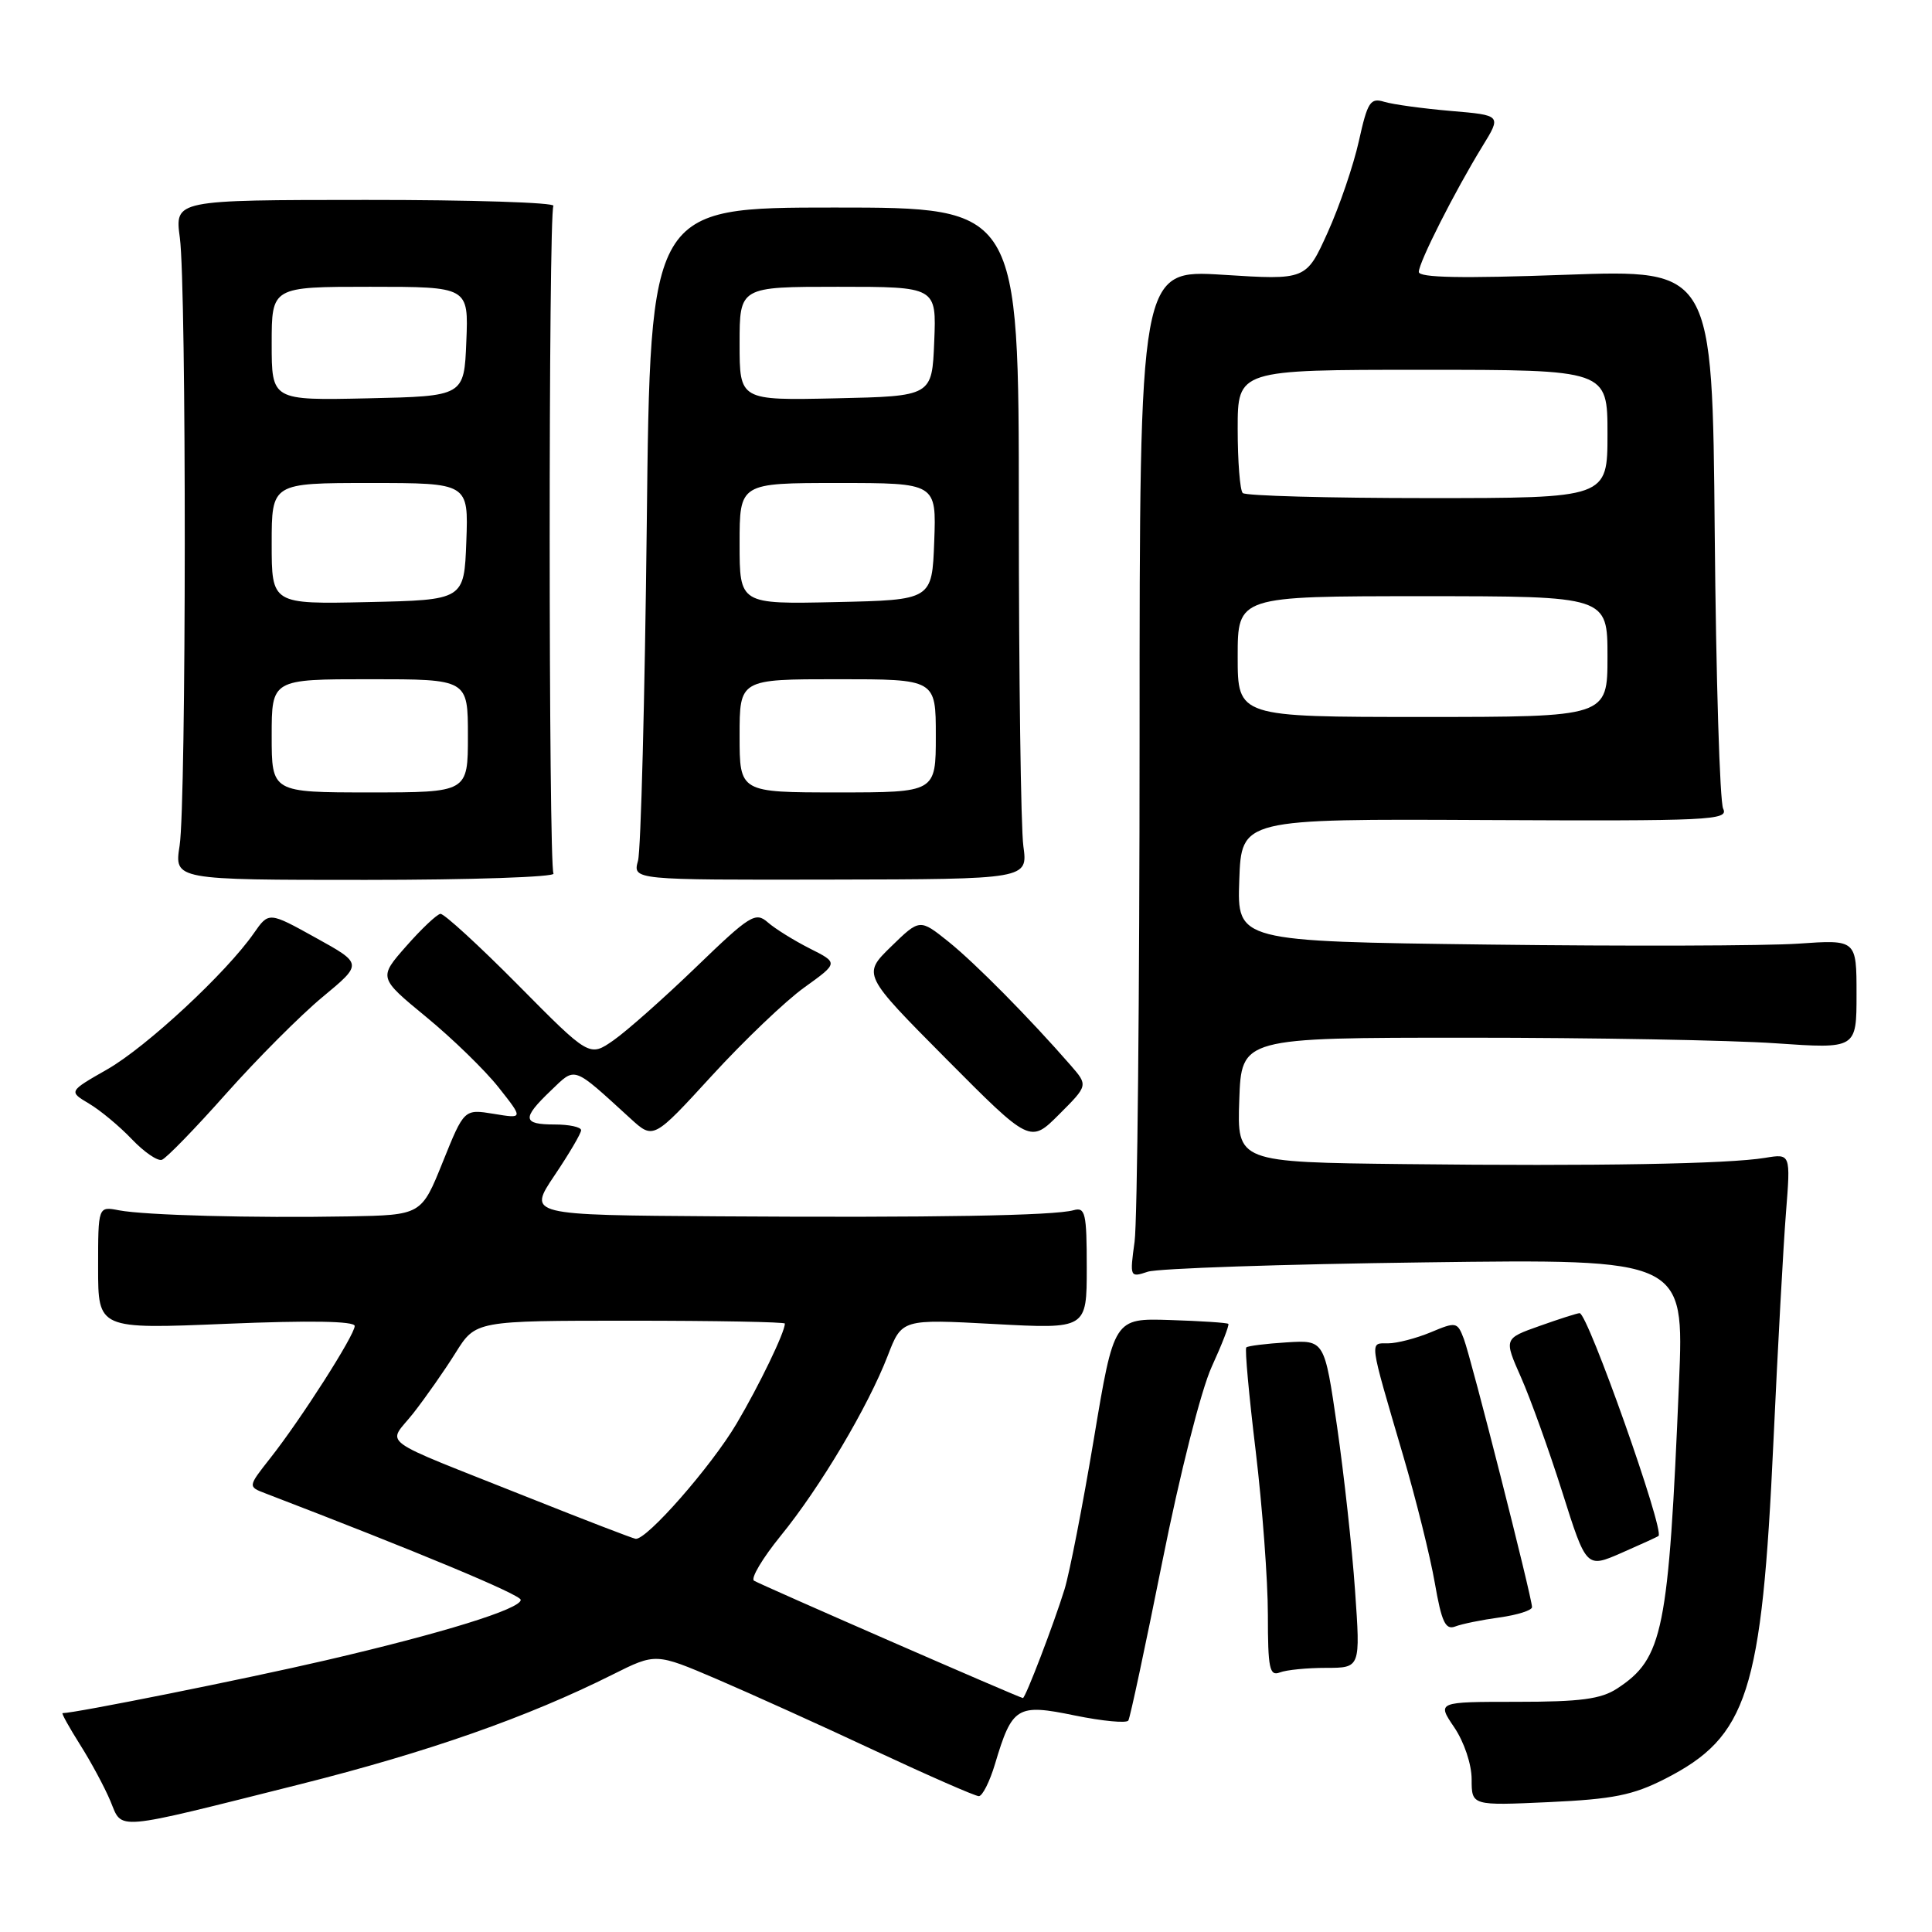 <?xml version="1.0" encoding="UTF-8" standalone="no"?>
<!DOCTYPE svg PUBLIC "-//W3C//DTD SVG 1.1//EN" "http://www.w3.org/Graphics/SVG/1.1/DTD/svg11.dtd" >
<svg xmlns="http://www.w3.org/2000/svg" xmlns:xlink="http://www.w3.org/1999/xlink" version="1.1" viewBox="0 0 256 256">
 <g >
 <path fill="currentColor"
d=" M 39.78 236.42 C 56.75 232.15 69.92 227.53 81.19 221.88 C 86.89 219.03 86.89 219.03 94.98 222.49 C 99.43 224.40 108.87 228.66 115.95 231.98 C 123.04 235.29 129.22 238.00 129.70 238.00 C 130.17 238.00 131.14 236.09 131.84 233.75 C 134.12 226.11 134.76 225.73 142.42 227.31 C 146.09 228.06 149.28 228.36 149.51 227.98 C 149.75 227.60 151.77 218.11 154.02 206.89 C 156.35 195.24 159.15 184.19 160.56 181.10 C 161.92 178.13 162.91 175.57 162.76 175.42 C 162.61 175.27 159.14 175.04 155.04 174.91 C 147.61 174.67 147.61 174.67 144.94 190.67 C 143.47 199.47 141.72 208.43 141.06 210.58 C 139.66 215.12 135.88 225.00 135.54 225.00 C 135.15 225.00 100.84 210.02 99.91 209.45 C 99.44 209.15 101.03 206.48 103.44 203.51 C 108.66 197.11 115.01 186.42 117.63 179.64 C 119.50 174.78 119.50 174.78 131.75 175.44 C 144.00 176.10 144.00 176.10 144.00 167.98 C 144.00 160.73 143.81 159.92 142.25 160.36 C 139.68 161.08 123.80 161.36 95.22 161.17 C 69.95 161.00 69.95 161.00 73.47 155.76 C 75.41 152.88 77.00 150.18 77.00 149.76 C 77.00 149.34 75.42 149.00 73.50 149.00 C 69.22 149.00 69.13 148.20 72.98 144.52 C 76.32 141.32 75.78 141.13 83.54 148.21 C 86.58 150.99 86.58 150.99 94.32 142.54 C 98.58 137.89 104.09 132.62 106.58 130.84 C 111.10 127.59 111.10 127.59 107.30 125.68 C 105.21 124.62 102.71 123.07 101.74 122.22 C 100.11 120.79 99.39 121.24 92.24 128.14 C 87.98 132.25 83.06 136.61 81.30 137.84 C 78.10 140.07 78.10 140.07 68.66 130.53 C 63.47 125.29 58.83 121.04 58.36 121.09 C 57.89 121.15 55.85 123.07 53.83 125.37 C 50.15 129.55 50.15 129.55 56.47 134.75 C 59.95 137.61 64.27 141.81 66.07 144.09 C 69.35 148.24 69.35 148.24 65.43 147.59 C 61.50 146.95 61.50 146.95 58.67 153.97 C 55.84 161.00 55.84 161.00 46.17 161.18 C 33.53 161.41 19.21 161.03 15.75 160.37 C 13.00 159.84 13.00 159.84 13.00 167.98 C 13.00 176.12 13.00 176.12 30.00 175.41 C 41.05 174.95 47.00 175.05 47.00 175.70 C 47.00 176.91 39.86 188.09 35.79 193.24 C 32.84 196.99 32.84 196.99 35.17 197.88 C 55.35 205.62 69.00 211.31 69.00 211.99 C 69.00 213.20 58.63 216.41 43.12 220.01 C 32.53 222.47 9.95 227.00 8.29 227.00 C 8.12 227.00 9.16 228.88 10.61 231.18 C 12.07 233.48 13.87 236.84 14.63 238.65 C 16.27 242.57 14.73 242.71 39.78 236.42 Z  M 220.62 235.71 C 231.59 230.11 233.45 224.34 234.99 191.00 C 235.56 178.62 236.31 164.98 236.65 160.68 C 237.27 152.86 237.27 152.86 233.89 153.42 C 228.97 154.23 211.65 154.54 186.21 154.25 C 163.92 154.00 163.92 154.00 164.21 145.75 C 164.50 137.50 164.50 137.50 194.50 137.50 C 211.00 137.50 229.34 137.83 235.25 138.24 C 246.00 138.98 246.00 138.98 246.00 131.74 C 246.00 124.50 246.00 124.50 238.25 125.04 C 233.99 125.33 215.52 125.39 197.21 125.16 C 163.92 124.74 163.92 124.74 164.21 116.62 C 164.50 108.50 164.50 108.50 196.82 108.66 C 226.61 108.80 229.08 108.69 228.33 107.16 C 227.88 106.25 227.38 89.80 227.21 70.60 C 226.90 35.71 226.90 35.71 207.45 36.41 C 193.66 36.91 188.00 36.80 188.00 36.03 C 188.00 34.77 192.76 25.36 196.43 19.38 C 198.96 15.27 198.96 15.27 192.23 14.70 C 188.53 14.38 184.57 13.84 183.42 13.49 C 181.58 12.93 181.21 13.49 180.06 18.68 C 179.35 21.88 177.49 27.34 175.92 30.81 C 173.07 37.11 173.07 37.11 162.04 36.41 C 151.00 35.72 151.00 35.72 151.00 97.72 C 151.00 131.82 150.70 161.88 150.34 164.52 C 149.69 169.25 149.72 169.30 152.09 168.51 C 153.42 168.07 169.95 167.51 188.83 167.27 C 223.16 166.82 223.16 166.82 222.48 183.16 C 221.09 216.23 220.38 219.74 214.28 223.74 C 212.13 225.14 209.43 225.50 200.99 225.50 C 190.40 225.50 190.40 225.50 192.70 228.89 C 194.01 230.83 195.00 233.78 195.00 235.77 C 195.00 239.26 195.00 239.26 205.25 238.79 C 213.74 238.40 216.38 237.87 220.62 235.71 Z  M 175.72 221.00 C 180.27 221.00 180.27 221.00 179.55 210.75 C 179.16 205.11 178.08 195.34 177.17 189.03 C 175.50 177.56 175.50 177.56 170.50 177.87 C 167.75 178.04 165.34 178.34 165.14 178.54 C 164.93 178.73 165.50 184.93 166.39 192.30 C 167.27 199.67 168.00 209.41 168.00 213.96 C 168.00 221.08 168.22 222.13 169.58 221.61 C 170.45 221.27 173.21 221.00 175.72 221.00 Z  M 198.70 214.32 C 201.07 213.99 203.00 213.38 203.00 212.95 C 203.00 211.68 194.94 179.98 193.97 177.42 C 193.11 175.15 192.95 175.12 189.57 176.54 C 187.64 177.34 185.10 178.00 183.92 178.00 C 181.44 178.00 181.34 177.26 185.94 192.93 C 187.63 198.67 189.51 206.24 190.12 209.75 C 191.02 214.93 191.53 216.01 192.82 215.52 C 193.69 215.18 196.34 214.64 198.70 214.32 Z  M 219.76 203.52 C 220.60 202.84 210.39 174.00 209.31 174.00 C 209.01 174.00 206.63 174.76 204.02 175.69 C 199.27 177.37 199.27 177.37 201.54 182.50 C 202.79 185.32 205.25 192.16 207.01 197.71 C 210.20 207.80 210.20 207.80 214.85 205.77 C 217.41 204.65 219.62 203.64 219.76 203.52 Z  M 29.96 144.92 C 34.08 140.29 39.83 134.52 42.75 132.10 C 48.06 127.70 48.06 127.70 41.84 124.26 C 35.62 120.81 35.62 120.81 33.64 123.65 C 30.00 128.89 19.40 138.73 14.22 141.69 C 9.09 144.62 9.09 144.62 11.79 146.23 C 13.28 147.11 15.83 149.23 17.45 150.93 C 19.08 152.64 20.87 153.88 21.45 153.68 C 22.02 153.49 25.85 149.55 29.96 144.92 Z  M 141.87 141.16 C 136.42 134.91 129.23 127.63 125.68 124.78 C 121.87 121.73 121.87 121.73 118.07 125.43 C 114.28 129.13 114.28 129.13 125.39 140.32 C 136.50 151.50 136.50 151.50 140.34 147.66 C 144.18 143.82 144.18 143.82 141.87 141.16 Z  M 73.34 115.75 C 72.68 114.67 72.66 28.36 73.33 27.28 C 73.60 26.84 62.42 26.48 48.49 26.49 C 23.16 26.50 23.16 26.50 23.83 31.50 C 24.72 38.14 24.69 106.25 23.80 112.05 C 23.09 116.59 23.09 116.59 48.48 116.59 C 62.44 116.59 73.63 116.21 73.34 115.75 Z  M 135.60 112.11 C 135.27 109.70 135.00 89.67 135.00 67.61 C 135.00 27.50 135.00 27.50 110.58 27.50 C 86.16 27.50 86.16 27.50 85.70 69.50 C 85.44 92.60 84.92 112.65 84.54 114.05 C 83.84 116.60 83.84 116.60 110.02 116.55 C 136.20 116.50 136.20 116.50 135.60 112.11 Z  M 70.00 198.42 C 49.45 190.23 51.34 191.62 54.78 187.24 C 56.39 185.18 58.91 181.59 60.37 179.25 C 63.03 175.00 63.03 175.00 83.51 175.00 C 94.78 175.00 104.00 175.17 104.00 175.38 C 104.00 176.53 100.61 183.55 97.60 188.64 C 94.23 194.33 85.66 204.10 84.22 203.90 C 83.82 203.84 77.42 201.38 70.00 198.42 Z  M 164.00 87.00 C 164.00 79.00 164.00 79.00 188.50 79.00 C 213.00 79.00 213.00 79.00 213.00 87.00 C 213.00 95.00 213.00 95.00 188.50 95.00 C 164.00 95.00 164.00 95.00 164.00 87.00 Z  M 164.67 65.33 C 164.30 64.97 164.00 61.14 164.00 56.83 C 164.00 49.00 164.00 49.00 188.50 49.00 C 213.00 49.00 213.00 49.00 213.00 57.50 C 213.00 66.00 213.00 66.00 189.17 66.00 C 176.06 66.00 165.03 65.70 164.67 65.33 Z  M 36.00 97.50 C 36.00 90.00 36.00 90.00 49.00 90.00 C 62.00 90.00 62.00 90.00 62.00 97.50 C 62.00 105.00 62.00 105.00 49.00 105.00 C 36.00 105.00 36.00 105.00 36.00 97.50 Z  M 36.00 72.03 C 36.00 64.00 36.00 64.00 49.04 64.00 C 62.08 64.00 62.08 64.00 61.79 71.75 C 61.50 79.50 61.50 79.50 48.75 79.78 C 36.00 80.06 36.00 80.06 36.00 72.03 Z  M 36.00 45.53 C 36.00 38.00 36.00 38.00 49.04 38.00 C 62.09 38.00 62.09 38.00 61.79 45.25 C 61.50 52.50 61.50 52.50 48.75 52.78 C 36.00 53.06 36.00 53.06 36.00 45.53 Z  M 98.00 97.50 C 98.00 90.00 98.00 90.00 111.00 90.00 C 124.00 90.00 124.00 90.00 124.00 97.50 C 124.00 105.00 124.00 105.00 111.00 105.00 C 98.00 105.00 98.00 105.00 98.00 97.50 Z  M 98.00 72.03 C 98.00 64.00 98.00 64.00 111.04 64.00 C 124.08 64.00 124.08 64.00 123.79 71.75 C 123.50 79.50 123.50 79.50 110.75 79.78 C 98.00 80.06 98.00 80.06 98.00 72.03 Z  M 98.00 45.53 C 98.00 38.00 98.00 38.00 111.04 38.00 C 124.09 38.00 124.09 38.00 123.79 45.25 C 123.50 52.50 123.50 52.50 110.75 52.78 C 98.00 53.06 98.00 53.06 98.00 45.53 Z "/>
</g>
</svg>